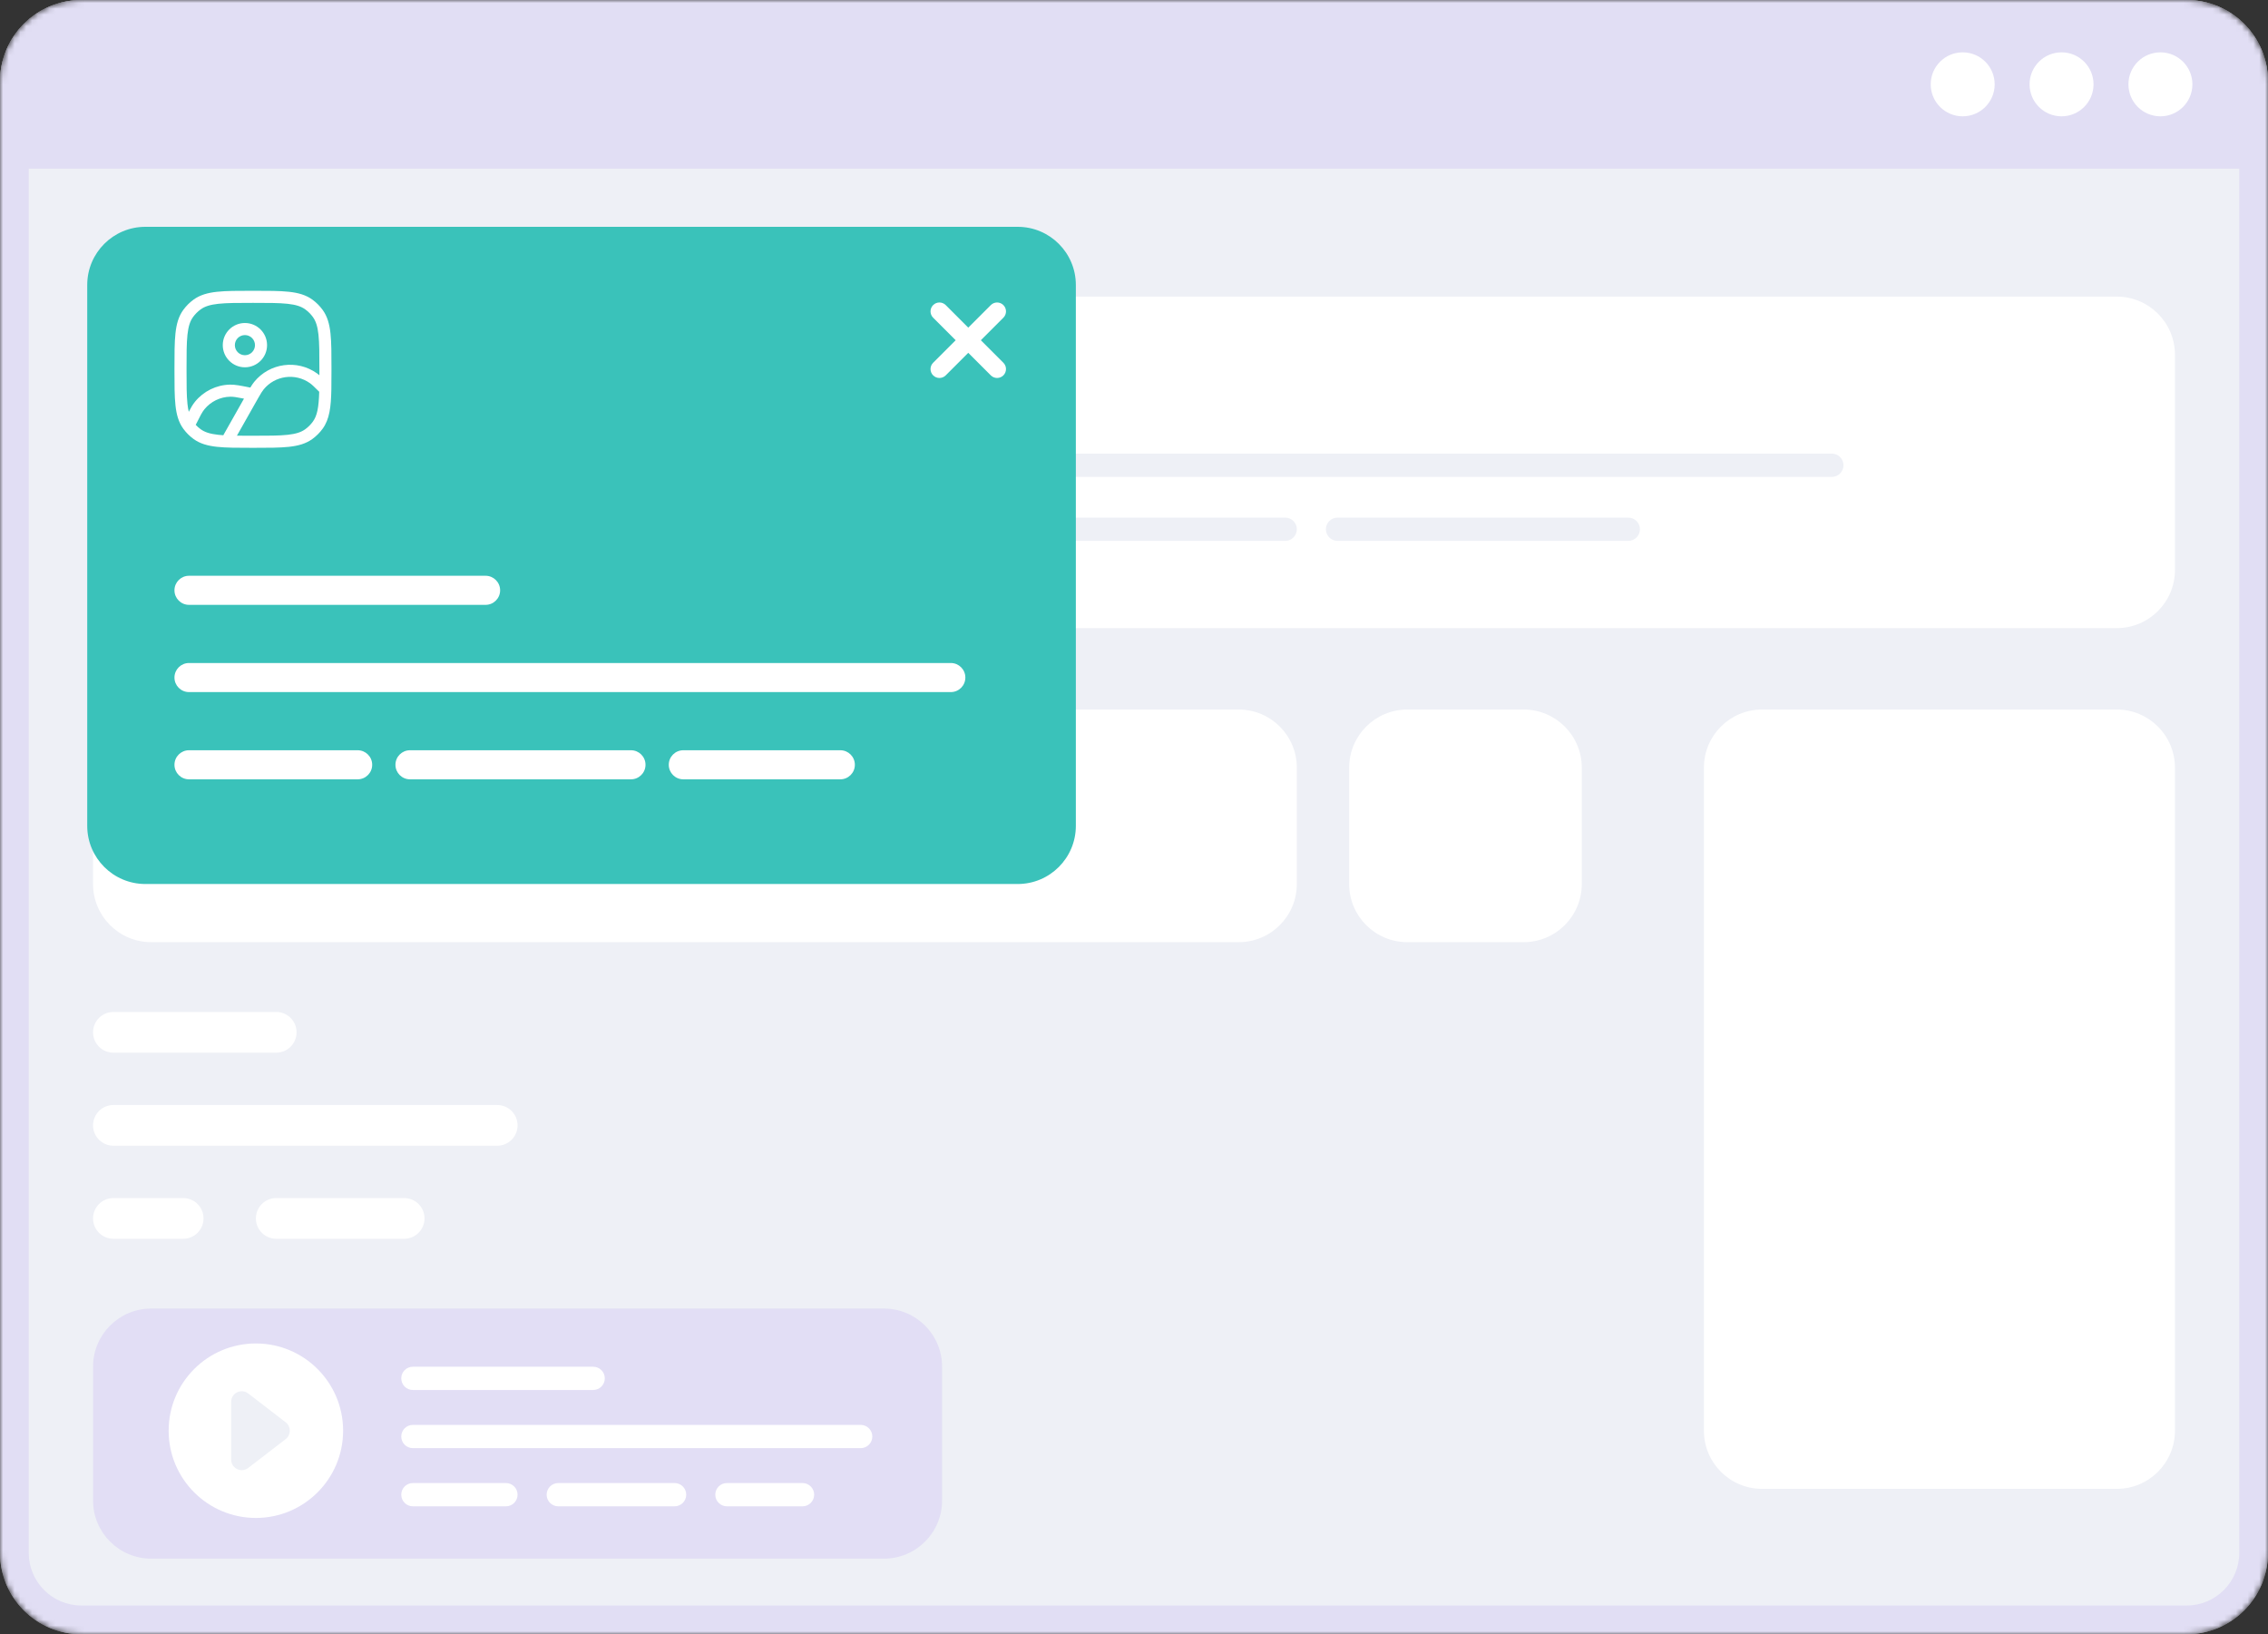 <svg viewBox="0 0 390 281" fill="none" xmlns="http://www.w3.org/2000/svg">
	<rect x="0" y="0" width="390" height="281" fill="#333333" stroke="none"/>
	<mask id="mask0_1_6047" style="mask-type:alpha" maskUnits="userSpaceOnUse" x="0" y="0" width="390"
		height="281">
		<path
			d="M0 13.994C0 6.265 6.265 0 13.994 0H376.006C383.735 0 390 6.265 390 13.994V267.006C390 274.735 383.735 281 376.006 281H13.994C6.265 281 0 274.735 0 267.006V13.994Z"
			fill="#6D3CC7" />
	</mask>
	<g mask="url(#mask0_1_6047)">
		<path
			d="M0 13.994C0 6.265 6.265 0 13.994 0H376.006C383.735 0 390 6.265 390 13.994V267.006C390 274.735 383.735 281 376.006 281H13.994C6.265 281 0 274.735 0 267.006V13.994Z"
			fill="#EEF0F6" />
		<path fill-rule="evenodd" clip-rule="evenodd"
			d="M376.006 4.944H13.994C8.996 4.944 4.944 8.996 4.944 13.994V267.006C4.944 272.004 8.996 276.056 13.994 276.056H376.006C381.004 276.056 385.056 272.004 385.056 267.006V13.994C385.056 8.996 381.004 4.944 376.006 4.944ZM13.994 0C6.265 0 0 6.265 0 13.994V267.006C0 274.735 6.265 281 13.994 281H376.006C383.735 281 390 274.735 390 267.006V13.994C390 6.265 383.735 0 376.006 0H13.994Z"
			fill="#E1DEF4" />
		<path
			d="M0 13.994C0 6.265 6.265 0 13.994 0H376.006C383.735 0 390 6.265 390 13.994V29H0V13.994Z"
			fill="#E1DEF4" />
		<path
			d="M343 14.5C343 17.537 340.538 20 337.5 20C334.462 20 332 17.537 332 14.5C332 11.462 334.462 9 337.5 9C340.538 9 343 11.462 343 14.5Z"
			fill="white" />
		<path
			d="M360 14.5C360 17.537 357.538 20 354.5 20C351.462 20 349 17.537 349 14.5C349 11.462 351.462 9 354.5 9C357.538 9 360 11.462 360 14.5Z"
			fill="white" />
		<path
			d="M377 14.5C377 17.537 374.538 20 371.5 20C368.462 20 366 17.537 366 14.5C366 11.462 368.462 9 371.5 9C374.538 9 377 11.462 377 14.5Z"
			fill="white" />
	</g>
	<path
		d="M16 61C16 55.477 20.477 51 26 51H364C369.523 51 374 55.477 374 61V98C374 103.523 369.523 108 364 108H26C20.477 108 16 103.523 16 98V61Z"
		fill="white" />
	<path
		d="M87 69C87 67.895 87.895 67 89 67H177C178.105 67 179 67.895 179 69C179 70.105 178.105 71 177 71H89C87.895 71 87 70.105 87 69Z"
		fill="#EEF0F6" />
	<path
		d="M87 80C87 78.895 87.895 78 89 78H315C316.105 78 317 78.895 317 80C317 81.105 316.105 82 315 82H89C87.895 82 87 81.105 87 80Z"
		fill="#EEF0F6" />
	<path
		d="M87 91C87 89.895 87.895 89 89 89H143C144.105 89 145 89.895 145 91C145 92.105 144.105 93 143 93H89C87.895 93 87 92.105 87 91Z"
		fill="#EEF0F6" />
	<path
		d="M150 91C150 89.895 150.895 89 152 89H221C222.105 89 223 89.895 223 91C223 92.105 222.105 93 221 93H152C150.895 93 150 92.105 150 91Z"
		fill="#EEF0F6" />
	<path
		d="M228 91C228 89.895 228.895 89 230 89H280C281.105 89 282 89.895 282 91C282 92.105 281.105 93 280 93H230C228.895 93 228 92.105 228 91Z"
		fill="#EEF0F6" />
	<path fill-rule="evenodd" clip-rule="evenodd"
		d="M50.115 71.538C48.013 71.538 46.308 73.243 46.308 75.346C46.308 77.449 48.013 79.154 50.115 79.154C52.218 79.154 53.923 77.449 53.923 75.346C53.923 73.243 52.218 71.538 50.115 71.538ZM48.385 75.346C48.385 74.39 49.16 73.615 50.115 73.615C51.071 73.615 51.846 74.39 51.846 75.346C51.846 76.302 51.071 77.077 50.115 77.077C49.16 77.077 48.385 76.302 48.385 75.346Z"
		fill="#EEF0F6" />
	<path fill-rule="evenodd" clip-rule="evenodd"
		d="M57.68 66.171C56.099 66 54.105 66 51.563 66H51.437C48.895 66 46.901 66 45.32 66.171C43.706 66.346 42.398 66.709 41.282 67.52C40.606 68.012 40.012 68.606 39.52 69.282C38.709 70.398 38.346 71.706 38.171 73.32C38 74.901 38 76.894 38 79.437V79.563C38 82.106 38 84.099 38.171 85.68C38.346 87.294 38.709 88.602 39.52 89.718C39.538 89.743 39.556 89.767 39.574 89.791C40.055 90.437 40.63 91.006 41.282 91.48C42.398 92.291 43.706 92.654 45.32 92.829C46.901 93 48.894 93 51.437 93H51.563C54.105 93 56.099 93 57.68 92.829C59.294 92.654 60.602 92.291 61.718 91.48C62.394 90.988 62.988 90.394 63.48 89.718C64.684 88.06 64.917 85.945 64.979 82.962C65 81.948 65 80.802 65 79.508V79.437C65 76.894 65 74.901 64.829 73.32C64.654 71.706 64.291 70.398 63.48 69.282C62.988 68.606 62.394 68.012 61.718 67.52C60.602 66.709 59.294 66.346 57.68 66.171ZM42.503 69.201C43.206 68.69 44.106 68.392 45.543 68.236C47 68.078 48.881 68.077 51.5 68.077C54.119 68.077 56 68.078 57.457 68.236C58.894 68.392 59.794 68.69 60.497 69.201C60.997 69.564 61.436 70.003 61.799 70.503C62.31 71.206 62.608 72.106 62.764 73.543C62.922 75 62.923 76.881 62.923 79.5C62.923 79.853 62.923 80.193 62.923 80.521C62.776 80.397 62.637 80.287 62.501 80.19C59.079 77.761 54.359 78.404 51.713 81.661C51.493 81.931 51.283 82.248 51.045 82.642L50.872 82.608C49.35 82.303 48.418 82.117 47.543 82.135C45.205 82.185 43.007 83.26 41.533 85.075C41.158 85.535 40.842 86.075 40.461 86.808C40.366 86.416 40.292 85.971 40.236 85.457C40.078 84 40.077 82.119 40.077 79.5C40.077 76.881 40.078 75 40.236 73.543C40.392 72.106 40.69 71.206 41.201 70.503C41.564 70.003 42.003 69.564 42.503 69.201ZM61.298 81.884C61.641 82.127 62.038 82.508 62.892 83.361C62.812 86.089 62.538 87.48 61.799 88.497C61.436 88.997 60.997 89.436 60.497 89.799C59.794 90.31 58.894 90.608 57.457 90.764C56 90.922 54.119 90.923 51.5 90.923C50.473 90.923 49.559 90.923 48.74 90.913L51.951 85.233C52.131 84.915 52.287 84.638 52.427 84.394C52.869 83.62 53.108 83.237 53.325 82.971C55.281 80.564 58.769 80.088 61.298 81.884ZM46.442 90.758C46.428 90.784 46.414 90.81 46.402 90.837C46.1 90.817 45.814 90.793 45.543 90.764C44.106 90.608 43.206 90.31 42.503 89.799C42.196 89.577 41.913 89.326 41.656 89.049C42.433 87.494 42.755 86.864 43.145 86.384C44.235 85.043 45.859 84.248 47.587 84.212C48.12 84.2 48.709 84.297 49.955 84.543L46.442 90.758Z"
		fill="#EEF0F6" />
	<path
		d="M16 132C16 126.477 20.477 122 26 122H213C218.523 122 223 126.477 223 132V152C223 157.523 218.523 162 213 162H26C20.477 162 16 157.523 16 152V132Z"
		fill="white" />
	<path
		d="M232 132C232 126.477 236.477 122 242 122H262C267.523 122 272 126.477 272 132V152C272 157.523 267.523 162 262 162H242C236.477 162 232 157.523 232 152V132Z"
		fill="white" />
	<path
		d="M16 177.5C16 175.567 17.567 174 19.5 174H47.5C49.433 174 51 175.567 51 177.5C51 179.433 49.433 181 47.5 181H19.5C17.567 181 16 179.433 16 177.5Z"
		fill="white" />
	<path
		d="M16 193.5C16 191.567 17.567 190 19.5 190H85.5C87.433 190 89 191.567 89 193.5C89 195.433 87.433 197 85.5 197H19.5C17.567 197 16 195.433 16 193.5Z"
		fill="white" />
	<path
		d="M16 209.5C16 207.567 17.567 206 19.5 206H31.5C33.433 206 35 207.567 35 209.5C35 211.433 33.433 213 31.5 213H19.5C17.567 213 16 211.433 16 209.5Z"
		fill="white" />
	<path
		d="M44 209.5C44 207.567 45.567 206 47.5 206H69.5C71.433 206 73 207.567 73 209.5C73 211.433 71.433 213 69.5 213H47.5C45.567 213 44 211.433 44 209.5Z"
		fill="white" />
	<path
		d="M293 132C293 126.477 297.477 122 303 122H364C369.523 122 374 126.477 374 132V246C374 251.523 369.523 256 364 256H303C297.477 256 293 251.523 293 246V132Z"
		fill="white" />
	<path
		d="M15 49C15 43.477 19.477 39 25 39H175C180.523 39 185 43.477 185 49V142C185 147.523 180.523 152 175 152H25C19.477 152 15 147.523 15 142V49Z"
		fill="#3AC2BA" />
	<path fill-rule="evenodd" clip-rule="evenodd"
		d="M42.115 55.538C40.013 55.538 38.308 57.243 38.308 59.346C38.308 61.449 40.013 63.154 42.115 63.154C44.218 63.154 45.923 61.449 45.923 59.346C45.923 57.243 44.218 55.538 42.115 55.538ZM40.385 59.346C40.385 58.39 41.16 57.615 42.115 57.615C43.071 57.615 43.846 58.39 43.846 59.346C43.846 60.302 43.071 61.077 42.115 61.077C41.16 61.077 40.385 60.302 40.385 59.346Z"
		fill="white" />
	<path fill-rule="evenodd" clip-rule="evenodd"
		d="M49.68 50.171C48.099 50 46.105 50 43.563 50H43.437C40.895 50 38.901 50 37.32 50.171C35.706 50.346 34.398 50.709 33.282 51.52C32.606 52.012 32.012 52.606 31.52 53.282C30.709 54.398 30.346 55.706 30.171 57.32C30 58.901 30 60.895 30 63.437V63.563C30 66.106 30 68.099 30.171 69.68C30.346 71.294 30.709 72.602 31.52 73.718C31.538 73.743 31.556 73.767 31.574 73.791C32.055 74.437 32.63 75.006 33.282 75.48C34.398 76.291 35.706 76.654 37.32 76.829C38.901 77 40.894 77 43.437 77H43.563C46.105 77 48.099 77 49.68 76.829C51.294 76.654 52.602 76.291 53.718 75.48C54.394 74.988 54.988 74.394 55.48 73.718C56.684 72.06 56.917 69.945 56.979 66.962C57 65.948 57 64.802 57 63.508V63.437C57 60.895 57 58.901 56.829 57.32C56.654 55.706 56.291 54.398 55.48 53.282C54.988 52.606 54.394 52.012 53.718 51.52C52.602 50.709 51.294 50.346 49.68 50.171ZM34.503 53.201C35.206 52.69 36.106 52.392 37.543 52.236C39 52.078 40.881 52.077 43.5 52.077C46.119 52.077 48 52.078 49.457 52.236C50.894 52.392 51.794 52.69 52.497 53.201C52.997 53.564 53.436 54.003 53.799 54.503C54.31 55.206 54.608 56.106 54.764 57.543C54.922 59 54.923 60.881 54.923 63.5C54.923 63.853 54.923 64.193 54.923 64.521C54.776 64.397 54.637 64.287 54.501 64.19C51.079 61.761 46.359 62.404 43.713 65.661C43.493 65.931 43.283 66.248 43.045 66.642L42.872 66.608C41.35 66.303 40.418 66.117 39.543 66.135C37.205 66.185 35.007 67.26 33.533 69.075C33.158 69.535 32.842 70.075 32.461 70.808C32.366 70.416 32.292 69.971 32.236 69.457C32.078 68 32.077 66.119 32.077 63.5C32.077 60.881 32.078 59 32.236 57.543C32.392 56.106 32.69 55.206 33.201 54.503C33.564 54.003 34.003 53.564 34.503 53.201ZM53.298 65.884C53.641 66.127 54.038 66.508 54.892 67.361C54.812 70.089 54.538 71.48 53.799 72.497C53.436 72.997 52.997 73.436 52.497 73.799C51.794 74.31 50.894 74.608 49.457 74.764C48 74.922 46.119 74.923 43.5 74.923C42.473 74.923 41.559 74.923 40.74 74.913L43.951 69.233C44.131 68.915 44.287 68.638 44.427 68.394C44.869 67.62 45.108 67.237 45.325 66.971C47.281 64.564 50.769 64.088 53.298 65.884ZM38.442 74.758C38.428 74.784 38.414 74.81 38.402 74.837C38.1 74.817 37.814 74.793 37.543 74.764C36.106 74.608 35.206 74.31 34.503 73.799C34.196 73.577 33.913 73.326 33.656 73.049C34.433 71.494 34.755 70.864 35.145 70.384C36.235 69.043 37.859 68.248 39.587 68.212C40.12 68.2 40.709 68.297 41.955 68.543L38.442 74.758Z"
		fill="white" />
	<path
		d="M30 101.5C30 100.119 31.119 99 32.5 99H83.5C84.881 99 86 100.119 86 101.5C86 102.881 84.881 104 83.5 104H32.5C31.119 104 30 102.881 30 101.5Z"
		fill="white" />
	<path
		d="M30 116.5C30 115.119 31.119 114 32.5 114H163.5C164.881 114 166 115.119 166 116.5C166 117.881 164.881 119 163.5 119H32.5C31.119 119 30 117.881 30 116.5Z"
		fill="white" />
	<path
		d="M30 131.5C30 130.119 31.119 129 32.5 129H61.5C62.881 129 64 130.119 64 131.5C64 132.88 62.881 134 61.5 134H32.5C31.119 134 30 132.88 30 131.5Z"
		fill="white" />
	<path
		d="M68 131.5C68 130.119 69.119 129 70.5 129H108.5C109.881 129 111 130.119 111 131.5C111 132.88 109.881 134 108.5 134H70.5C69.119 134 68 132.88 68 131.5Z"
		fill="white" />
	<path
		d="M115 131.5C115 130.119 116.119 129 117.5 129H144.5C145.881 129 147 130.119 147 131.5C147 132.88 145.881 134 144.5 134H117.5C116.119 134 115 132.88 115 131.5Z"
		fill="white" />
	<path
		d="M171.834 53.917C172.042 53.71 172.042 53.374 171.834 53.166C171.627 52.959 171.29 52.959 171.083 53.166L166.5 57.749L161.917 53.166C161.71 52.959 161.374 52.959 161.166 53.166C160.959 53.374 160.959 53.71 161.166 53.917L165.749 58.5L161.166 63.083C160.959 63.29 160.959 63.627 161.166 63.834C161.374 64.041 161.71 64.041 161.917 63.834L166.5 59.251L171.083 63.834C171.29 64.041 171.627 64.041 171.834 63.834C172.042 63.627 172.042 63.29 171.834 63.083L167.251 58.5L171.834 53.917Z"
		fill="white" />
	<path fill-rule="evenodd" clip-rule="evenodd"
		d="M170.376 52.459C170.974 51.861 171.943 51.861 172.541 52.459C173.139 53.057 173.139 54.026 172.541 54.624L168.666 58.5L172.541 62.376C173.139 62.974 173.139 63.943 172.541 64.541C171.943 65.139 170.974 65.139 170.376 64.541L166.5 60.666L162.625 64.541C162.027 65.139 161.057 65.139 160.459 64.541C159.861 63.943 159.861 62.974 160.459 62.376L164.335 58.5L160.459 54.624C159.861 54.026 159.861 53.057 160.459 52.459C161.057 51.861 162.027 51.861 162.625 52.459L166.5 56.335L170.376 52.459Z"
		fill="white" />
	<path opacity="0.1"
		d="M16 235C16 229.477 20.477 225 26 225H152C157.523 225 162 229.477 162 235V258C162 263.523 157.523 268 152 268H26C20.477 268 16 263.523 16 258V235Z"
		fill="#713EE6" />
	<path
		d="M69 237C69 235.895 69.895 235 71 235H102C103.105 235 104 235.895 104 237C104 238.105 103.105 239 102 239H71C69.895 239 69 238.105 69 237Z"
		fill="white" />
	<path
		d="M69 247C69 245.895 69.895 245 71 245H148C149.105 245 150 245.895 150 247C150 248.105 149.105 249 148 249H71C69.895 249 69 248.105 69 247Z"
		fill="white" />
	<path
		d="M69 257C69 255.895 69.895 255 71 255H87C88.105 255 89 255.895 89 257C89 258.105 88.105 259 87 259H71C69.895 259 69 258.105 69 257Z"
		fill="white" />
	<path
		d="M94 257C94 255.895 94.895 255 96 255H116C117.105 255 118 255.895 118 257C118 258.105 117.105 259 116 259H96C94.895 259 94 258.105 94 257Z"
		fill="white" />
	<path
		d="M123 257C123 255.895 123.895 255 125 255H138C139.105 255 140 255.895 140 257C140 258.105 139.105 259 138 259H125C123.895 259 123 258.105 123 257Z"
		fill="white" />
	<path
		d="M59 246C59 254.284 52.284 261 44 261C35.716 261 29 254.284 29 246C29 237.716 35.716 231 44 231C52.284 231 59 237.716 59 246Z"
		fill="white" />
	<path
		d="M49.126 244.557C50.073 245.286 50.073 246.714 49.126 247.443L42.681 252.404C41.484 253.325 39.75 252.472 39.75 250.961L39.75 241.039C39.75 239.528 41.484 238.675 42.681 239.596L49.126 244.557Z"
		fill="#EEF0F6" />
</svg>